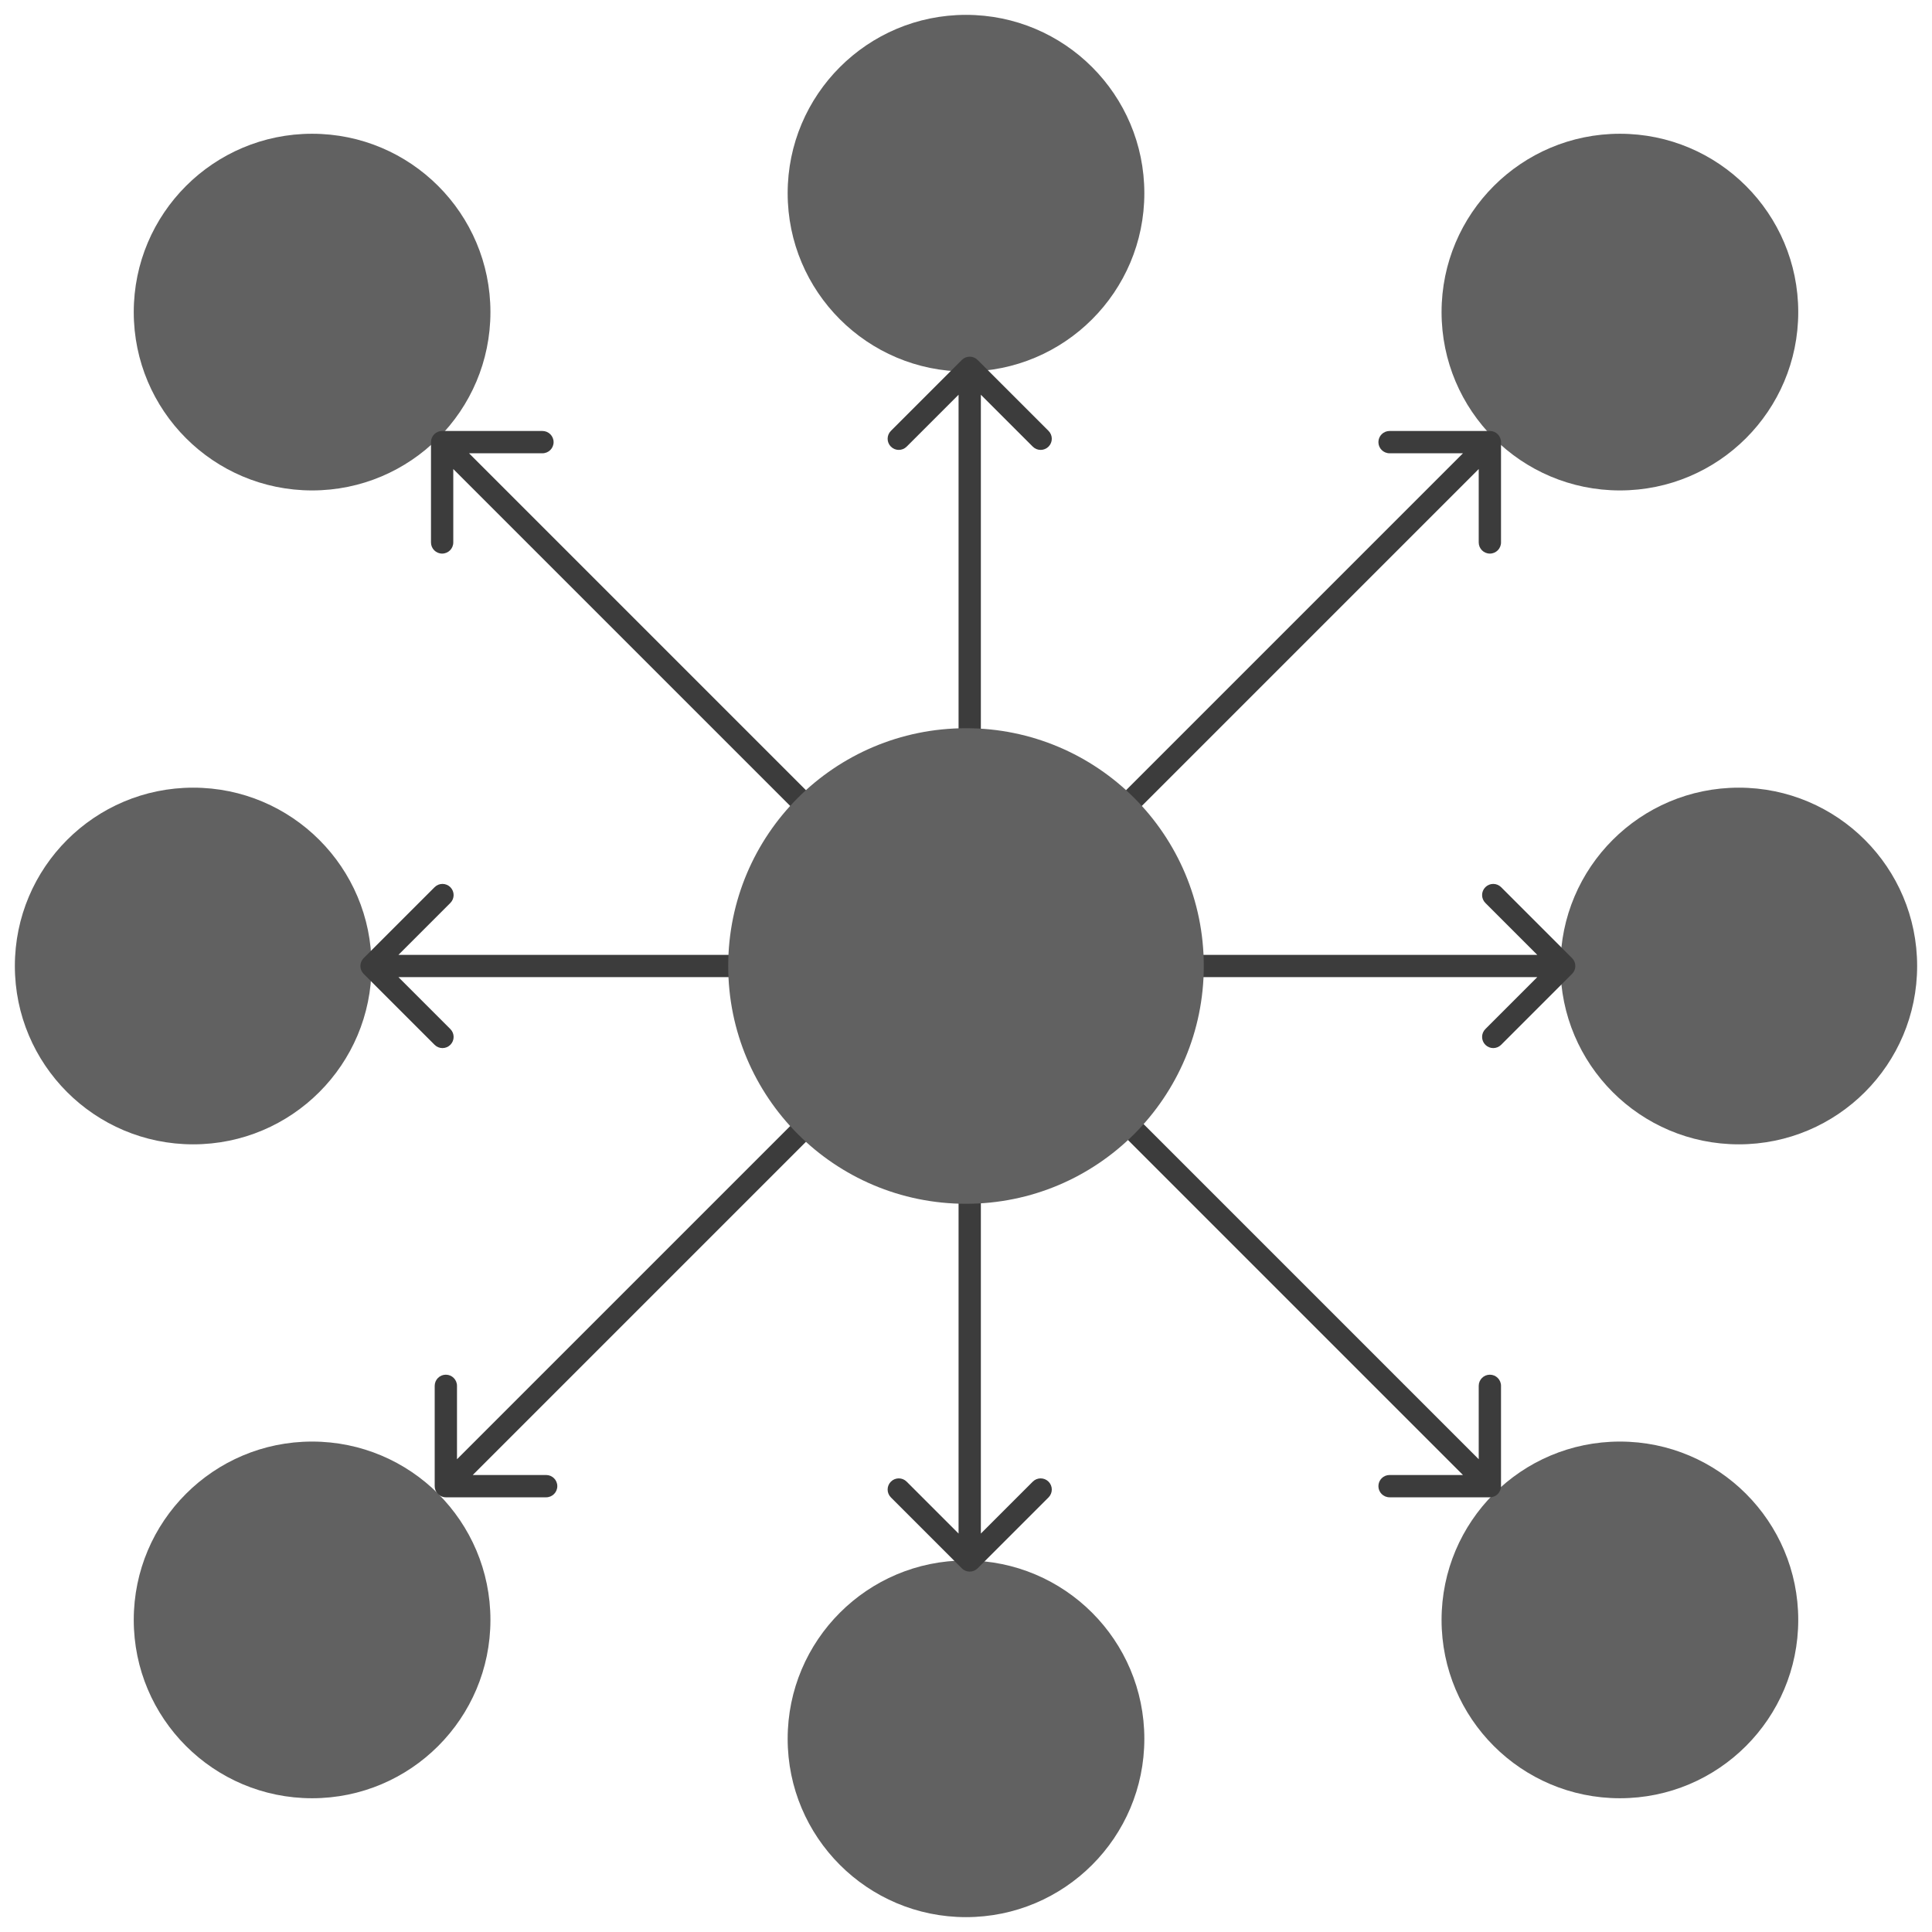 <svg xmlns="http://www.w3.org/2000/svg" width="520" height="520" fill="none" viewBox="0 0 520 520"><g filter="url(#filter0_d)"><circle cx="436" cy="80" r="48" fill="#616161"/><circle cx="260" cy="48" r="48" fill="#616161"/><circle cx="260" cy="464" r="48" fill="#616161"/><circle cx="468" cy="256" r="48" fill="#616161"/><circle cx="52" cy="256" r="48" fill="#616161"/><circle cx="84" cy="80" r="48" fill="#616161"/><circle cx="436" cy="432" r="48" fill="#616161"/><circle cx="84" cy="432" r="48" fill="#616161"/><path fill="#3C3C3C" d="M119 112C117.343 112 116 113.343 116 115L116 142C116 143.657 117.343 145 119 145C120.657 145 122 143.657 122 142L122 118L146 118C147.657 118 149 116.657 149 115C149 113.343 147.657 112 146 112L119 112ZM262.121 253.879L121.121 112.879L116.879 117.121L257.879 258.121L262.121 253.879Z"/><path fill="#3C3C3C" d="M401 112C402.657 112 404 113.343 404 115V142C404 143.657 402.657 145 401 145C399.343 145 398 143.657 398 142V118L374 118C372.343 118 371 116.657 371 115C371 113.343 372.343 112 374 112L401 112ZM257.879 253.879L398.879 112.879L403.121 117.121L262.121 258.121L257.879 253.879Z"/><path fill="#3C3C3C" d="M401 399C402.657 399 404 397.657 404 396V369C404 367.343 402.657 366 401 366C399.343 366 398 367.343 398 369V393H374C372.343 393 371 394.343 371 396C371 397.657 372.343 399 374 399H401ZM257.879 257.121L398.879 398.121L403.121 393.879L262.121 252.879L257.879 257.121Z"/><path fill="#3C3C3C" d="M120 399C118.343 399 117 397.657 117 396L117 369C117 367.343 118.343 366 120 366C121.657 366 123 367.343 123 369L123 393H147C148.657 393 150 394.343 150 396C150 397.657 148.657 399 147 399H120ZM263.121 257.121L122.121 398.121L117.879 393.879L258.879 252.879L263.121 257.121Z"/><path fill="#3C3C3C" d="M258.879 418.121C260.05 419.293 261.95 419.293 263.121 418.121L282.213 399.029C283.385 397.858 283.385 395.958 282.213 394.787C281.042 393.615 279.142 393.615 277.971 394.787L261 411.757L244.029 394.787C242.858 393.615 240.958 393.615 239.787 394.787C238.615 395.958 238.615 397.858 239.787 399.029L258.879 418.121ZM258 255V416H264V255H258Z"/><path fill="#3C3C3C" d="M263.121 92.879C261.95 91.707 260.05 91.707 258.879 92.879L239.787 111.971C238.615 113.142 238.615 115.042 239.787 116.213C240.958 117.385 242.858 117.385 244.029 116.213L261 99.243L277.971 116.213C279.142 117.385 281.042 117.385 282.213 116.213C283.385 115.042 283.385 113.142 282.213 111.971L263.121 92.879ZM264 256V95H258V256H264Z"/><path fill="#3C3C3C" d="M97.879 253.879C96.707 255.05 96.707 256.95 97.879 258.121L116.971 277.213C118.142 278.385 120.042 278.385 121.213 277.213C122.385 276.042 122.385 274.142 121.213 272.971L104.243 256L121.213 239.029C122.385 237.858 122.385 235.958 121.213 234.787C120.042 233.615 118.142 233.615 116.971 234.787L97.879 253.879ZM261 253L100 253V259H261V253Z"/><path fill="#3C3C3C" d="M423.121 253.879C424.293 255.05 424.293 256.95 423.121 258.121L404.029 277.213C402.858 278.385 400.958 278.385 399.787 277.213C398.615 276.042 398.615 274.142 399.787 272.971L416.757 256L399.787 239.029C398.615 237.858 398.615 235.958 399.787 234.787C400.958 233.615 402.858 233.615 404.029 234.787L423.121 253.879ZM260 253L421 253V259H260V253Z"/><circle cx="260" cy="256" r="64" fill="#616161"/></g><defs><filter id="filter0_d" width="520" height="520" x="0" y="0" color-interpolation-filters="sRGB" filterUnits="userSpaceOnUse"><feFlood flood-opacity="0" result="BackgroundImageFix"/><feColorMatrix in="SourceAlpha" type="matrix" values="0 0 0 0 0 0 0 0 0 0 0 0 0 0 0 0 0 0 127 0"/><feOffset dy="4"/><feGaussianBlur stdDeviation="2"/><feColorMatrix type="matrix" values="0 0 0 0 0 0 0 0 0 0 0 0 0 0 0 0 0 0 0.25 0"/><feBlend in2="BackgroundImageFix" mode="normal" result="effect1_dropShadow"/><feBlend in="SourceGraphic" in2="effect1_dropShadow" mode="normal" result="shape"/></filter></defs></svg>